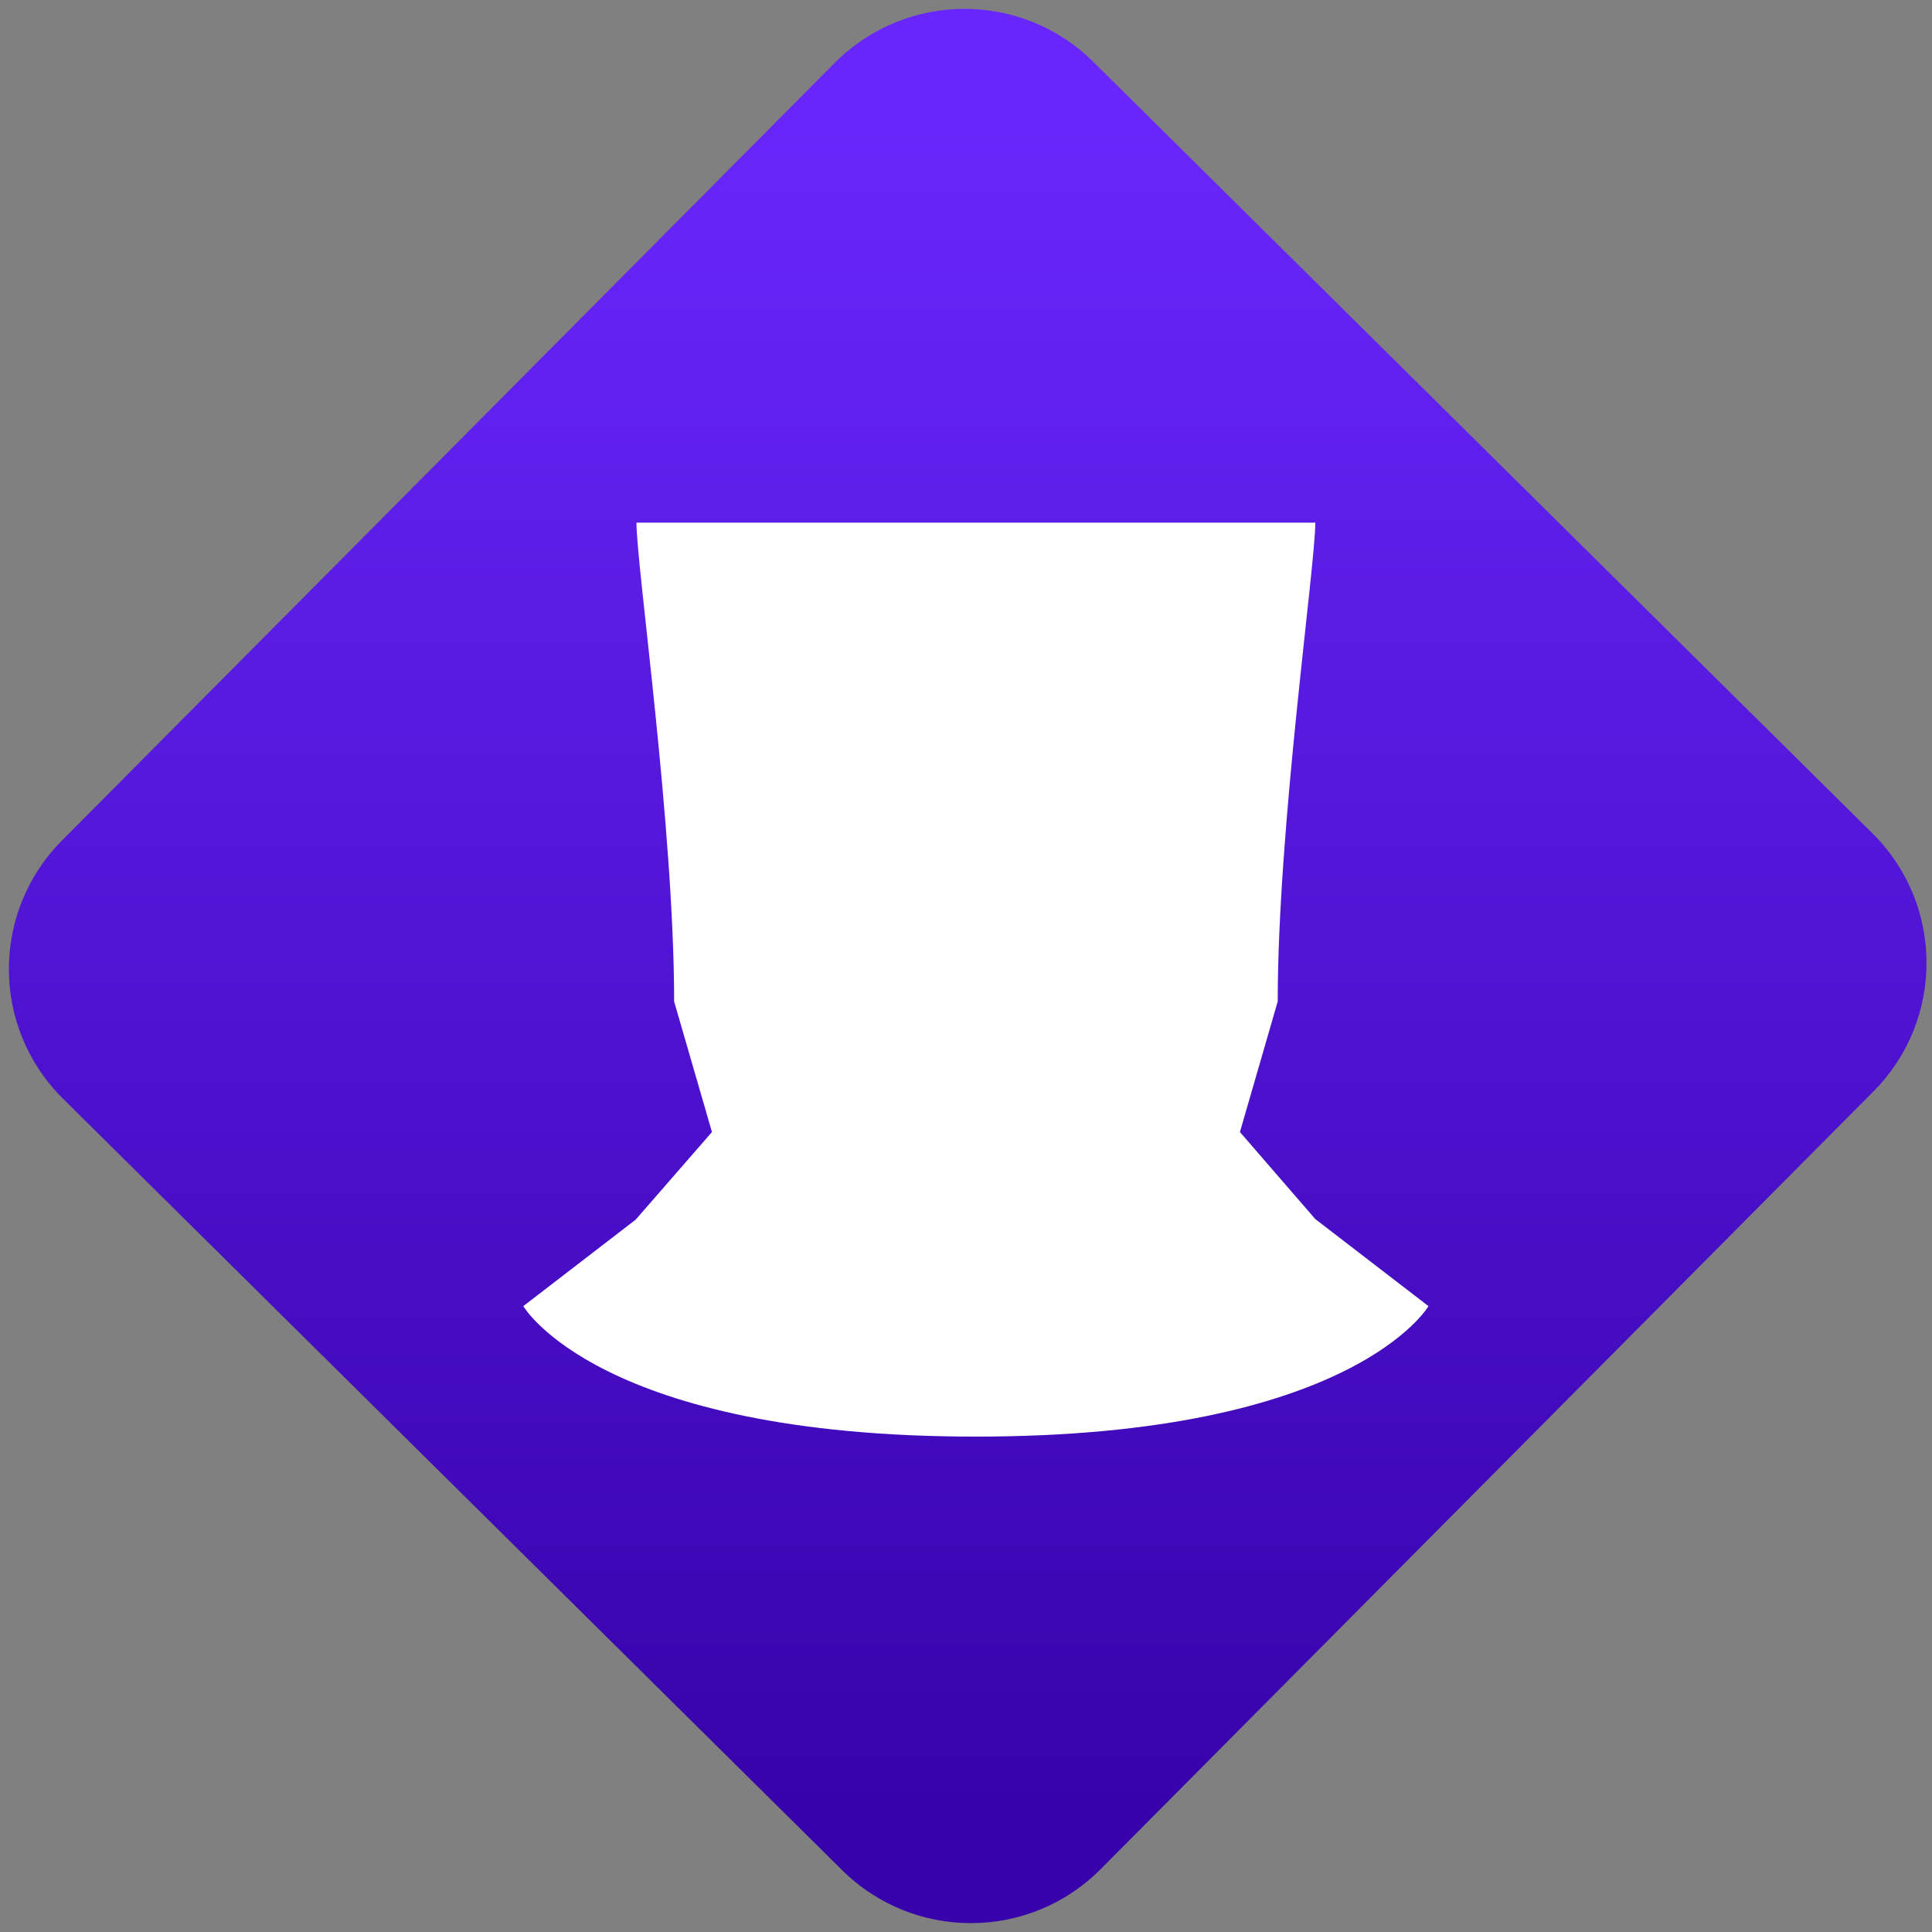 <svg width="64" height="64" viewBox="0 0 64 64" version="1.1"><rect x="0" y="0" width="64" height="64" fill="#808080" stroke="none"/><defs><linearGradient id="linear-pattern-0" gradientUnits="userSpaceOnUse" x1="0" y1="0" x2="0" y2="1" gradientTransform="matrix(60, 0, 0, 56, 0, 4)"><stop offset="0" stop-color="#6926fc" stop-opacity="1"/><stop offset="1" stop-color="#3702ab" stop-opacity="1"/></linearGradient></defs><path fill="url(#linear-pattern-0)" fill-opacity="1" d="M 36.219 2.051 L 62.027 27.605 C 64.402 29.957 64.418 33.785 62.059 36.156 L 36.461 61.918 C 34.105 64.289 30.27 64.305 27.895 61.949 L 2.086 36.395 C -0.289 34.043 -0.305 30.215 2.051 27.844 L 27.652 2.082 C 30.008 -0.289 33.844 -0.305 36.219 2.051 Z M 36.219 2.051 " /><g transform="matrix(1.008,0,0,1.003,16.221,16.077)"><path fill-rule="nonzero" fill="rgb(100%, 100%, 100%)" fill-opacity="1" d="M 4.824 1.234 C 4.824 2.672 6.062 11.297 6.062 17.047 L 7.305 21.359 L 4.797 24.254 L 1.105 27.109 C 1.105 27.109 3.586 31.422 15.98 31.418 C 28.375 31.418 30.852 27.109 30.852 27.109 L 27.133 24.234 L 24.656 21.359 L 25.898 17.047 C 25.898 11.297 27.133 2.672 27.133 1.234 Z M 4.824 1.234 "/></g></svg>
